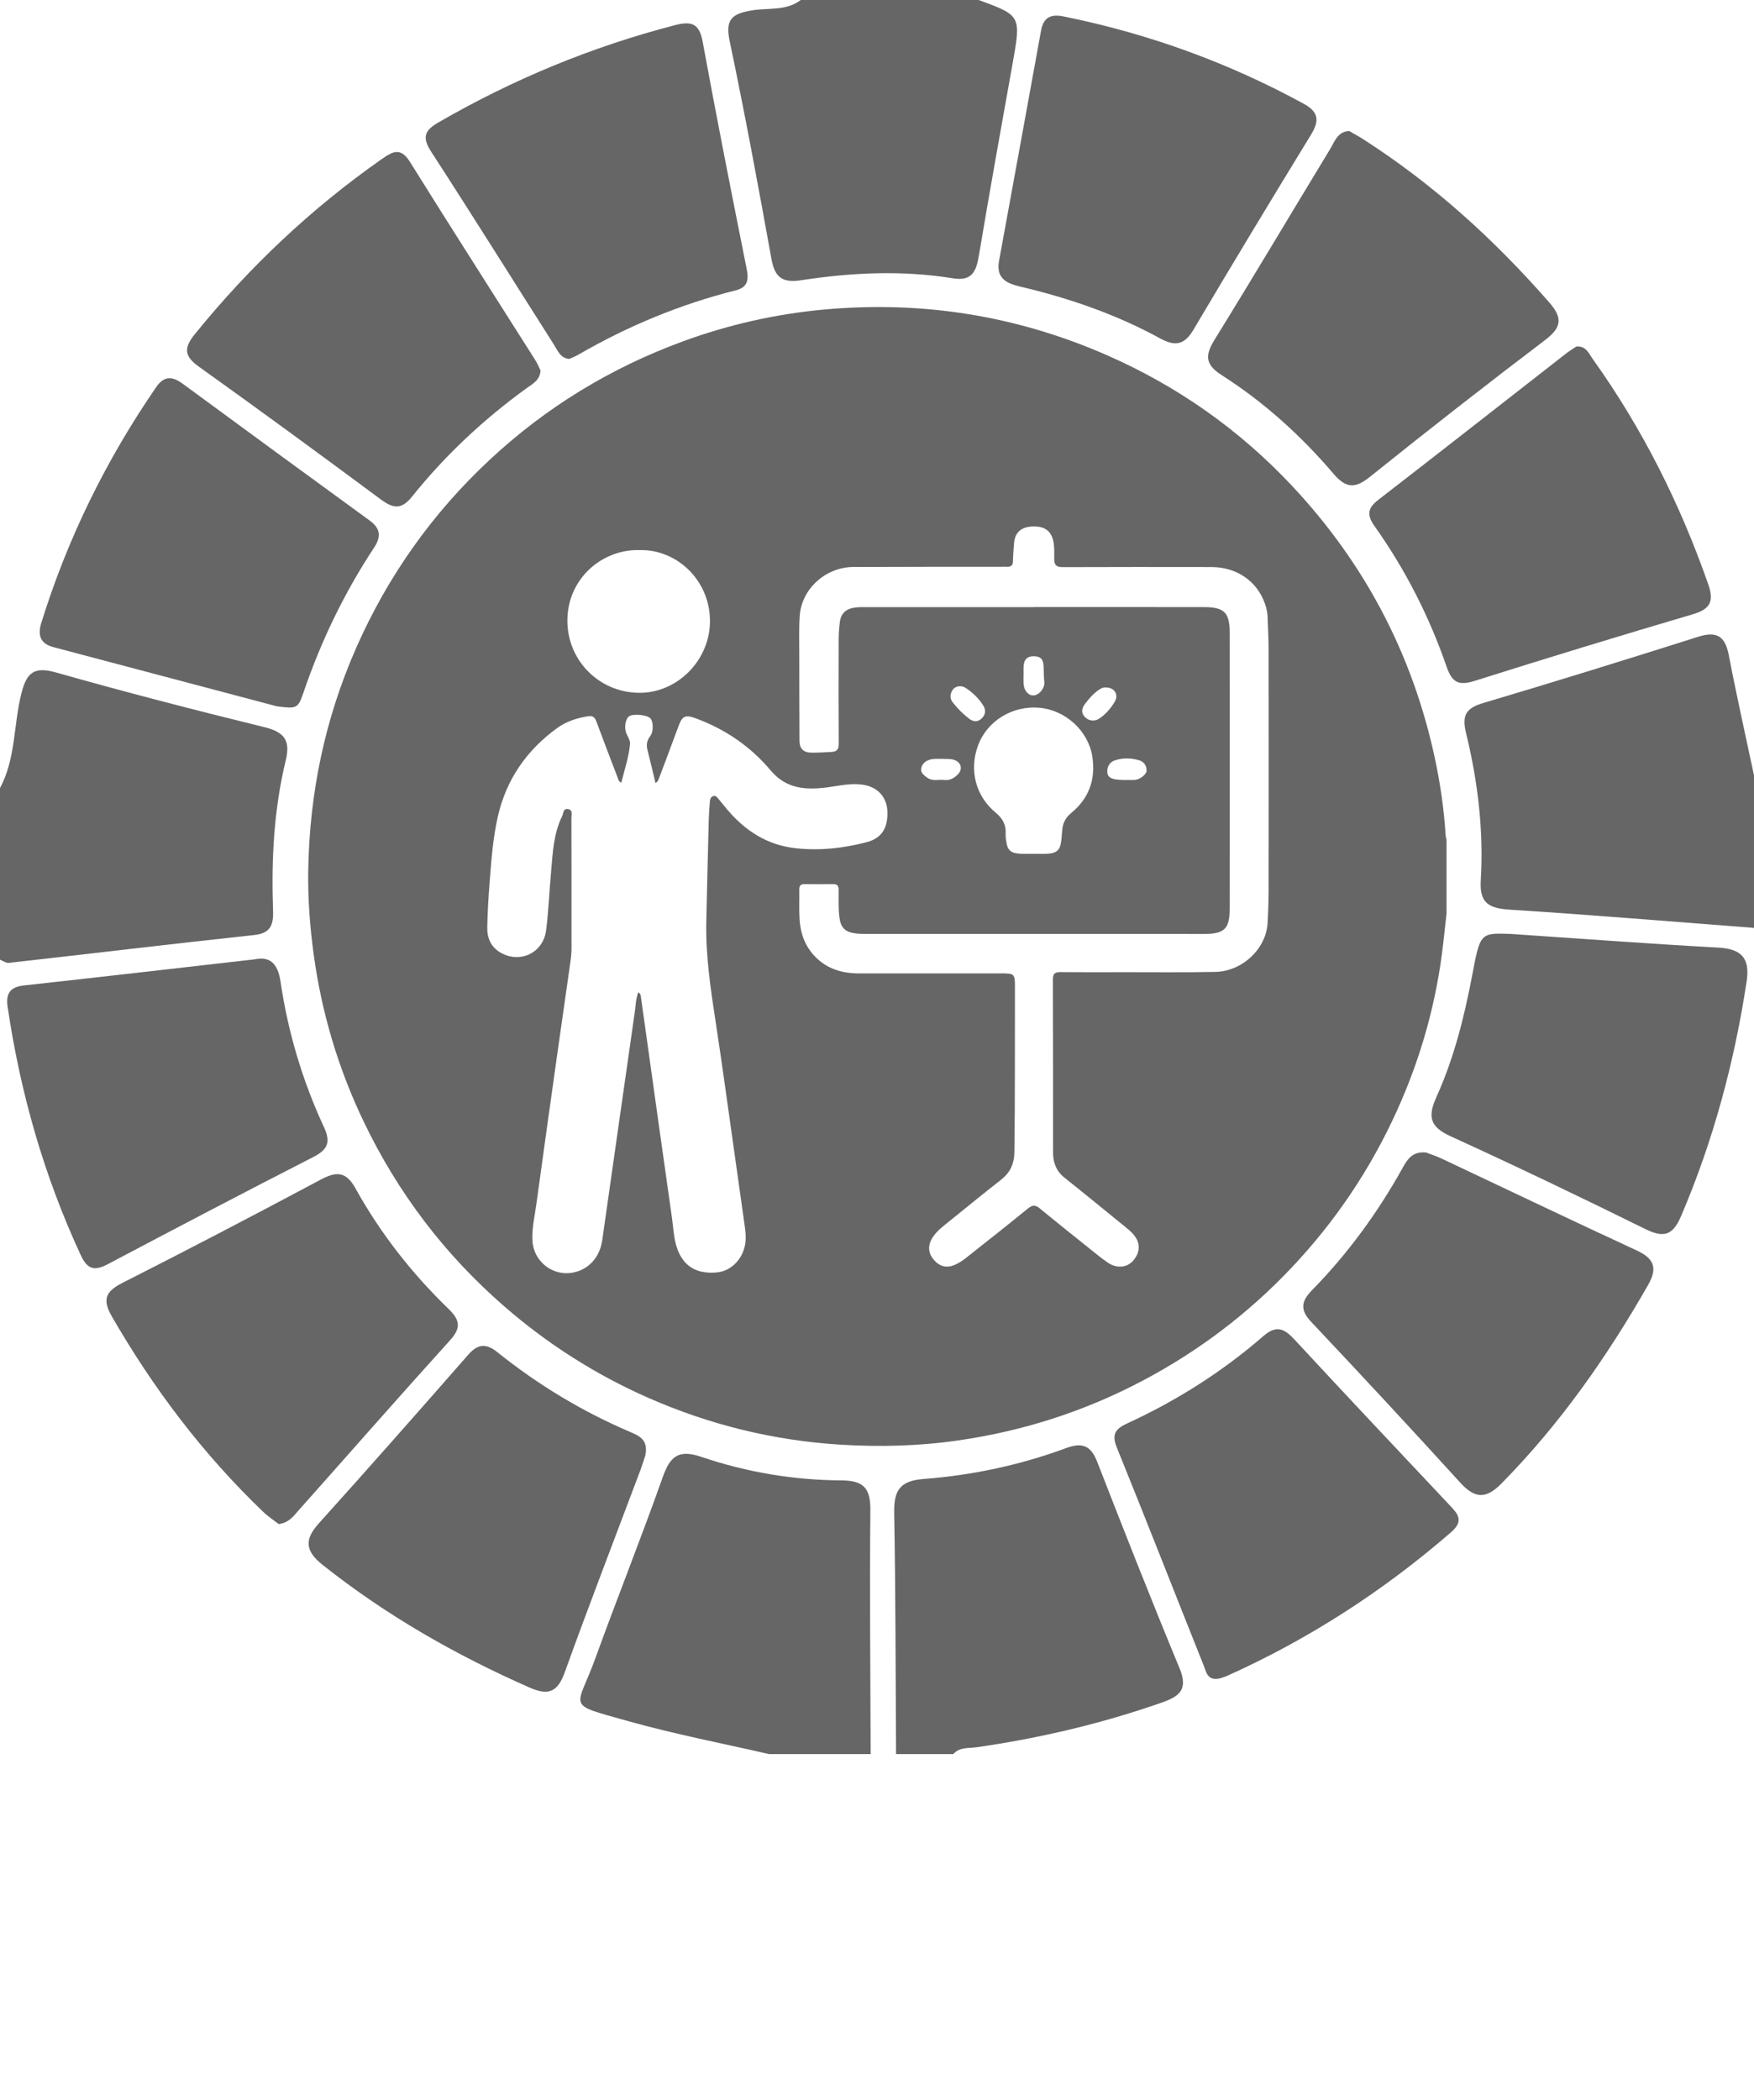 <!-- Generator: Adobe Illustrator 22.1.0, SVG Export Plug-In  -->
<svg version="1.1"
	 xmlns="http://www.w3.org/2000/svg" xmlns:xlink="http://www.w3.org/1999/xlink" xmlns:a="http://ns.adobe.com/AdobeSVGViewerExtensions/3.0/"
	 x="0px" y="0px" width="342.151px" height="409.623px" viewBox="0 0 342.151 409.623"
	 style="enable-background:new 0 0 342.151 409.623;" xml:space="preserve">
<style type="text/css">
	.st0{fill:#CCCBCB;}
	.st1{fill:#666666;}
</style>
<defs>
</defs>
<path class="st0" d="M132.074,394.273L132.074,394.273c-0.579,3.071-0.507,9.124-0.042,15.35
	C131.567,403.398,131.494,397.344,132.074,394.273z"/>
<g>
	<path class="st1" d="M282.174,178.231c-0.211,1.88-0.425,3.76-0.633,5.64c-1.265,11.415-4.315,22.344-9.047,32.797
		c-5.142,11.357-11.999,21.567-20.577,30.634c-8.467,8.95-18.149,16.269-29.034,22.02c-11.314,5.978-23.32,9.825-35.972,11.649
		c-7.653,1.103-15.345,1.299-23.061,0.817c-13.01-0.813-25.465-3.883-37.388-9.129c-10.29-4.528-19.659-10.503-28.143-17.884
		c-11.623-10.112-20.734-22.13-27.383-36.011c-4.957-10.35-8.195-21.222-9.746-32.6c-0.739-5.42-1.148-10.863-1.064-16.325
		c0.235-15.129,3.266-29.669,9.388-43.54c6.171-13.98,14.84-26.194,26.007-36.608c10.992-10.251,23.587-17.93,37.703-23.108
		c8.961-3.287,18.203-5.364,27.697-6.218c19.089-1.717,37.452,1.219,55.019,8.926c13.734,6.025,25.781,14.495,36.041,25.42
		c14.2,15.121,23.544,32.839,27.906,53.146c1.066,4.966,1.794,9.981,2.108,15.054c0.019,0.303,0.117,0.602,0.178,0.903
		C282.174,168.619,282.174,173.425,282.174,178.231z M121.196,152.665c-0.577-0.259-0.595-0.685-0.726-1.027
		c-1.398-3.655-2.803-7.307-4.163-10.975c-0.296-0.798-0.74-1.088-1.572-0.957c-2.174,0.343-4.242,0.997-6.03,2.293
		c-5.971,4.328-9.945,10.028-11.591,17.26c-0.966,4.241-1.272,8.574-1.608,12.895c-0.228,2.932-0.409,5.873-0.456,8.812
		c-0.033,2.092,0.786,3.871,2.725,4.928c3.799,2.071,8.212-0.09,8.756-4.437c0.48-3.836,0.634-7.712,0.979-11.565
		c0.324-3.621,0.473-7.287,2.126-10.639c0.276-0.561,0.201-1.612,1.196-1.427c0.965,0.179,0.633,1.12,0.634,1.753
		c0.021,8.448,0.01,16.896,0.02,25.344c0.001,0.935-0.097,1.853-0.229,2.775c-0.841,5.863-1.681,11.726-2.505,17.592
		c-1.379,9.814-2.766,19.627-4.104,29.447c-0.328,2.411-0.912,4.803-0.787,7.263c0.205,4.044,3.942,6.987,7.89,6.231
		c3.088-0.591,5.249-2.954,5.736-6.361c2.114-14.793,4.203-29.59,6.329-44.381c0.186-1.295,0.203-2.642,0.701-3.936
		c0.516,0.318,0.478,0.736,0.531,1.107c0.334,2.338,0.66,4.677,0.987,7.015c1.677,11.962,3.336,23.926,5.045,35.882
		c0.327,2.288,0.354,4.647,1.357,6.806c1.342,2.888,3.756,4.15,7.358,3.838c2.575-0.222,4.772-2.205,5.459-4.992
		c0.319-1.295,0.225-2.618,0.041-3.928c-0.736-5.252-1.474-10.504-2.22-15.755c-1.138-8.011-2.219-16.03-3.446-24.027
		c-1.004-6.55-1.995-13.093-1.85-19.745c0.143-6.581,0.305-13.162,0.474-19.743c0.031-1.198,0.117-2.397,0.217-3.592
		c0.039-0.458,0.131-0.959,0.66-1.137c0.524-0.176,0.77,0.266,1.037,0.574c0.559,0.643,1.077,1.321,1.626,1.973
		c3.55,4.216,7.856,7.032,13.49,7.634c4.658,0.498,9.196-0.006,13.692-1.165c2.938-0.757,4.233-2.658,4.129-5.987
		c-0.085-2.694-1.74-4.66-4.445-5.186c-2.41-0.469-4.791,0.119-7.148,0.436c-4.269,0.573-8.118,0.367-11.19-3.295
		c-3.906-4.656-8.801-7.994-14.523-10.125c-2.082-0.775-2.681-0.573-3.464,1.558c-1.216,3.309-2.46,6.607-3.704,9.905
		c-0.138,0.365-0.208,0.8-0.761,1.126c-0.537-2.22-1.023-4.323-1.561-6.412c-0.26-1.011-0.142-1.869,0.521-2.72
		c0.689-0.885,0.63-2.884,0.014-3.502c-0.666-0.668-3.317-0.915-4.12-0.384c-0.717,0.474-1.006,2.231-0.54,3.353
		c0.134,0.321,0.332,0.616,0.456,0.94c0.123,0.321,0.293,0.672,0.267,0.996C122.696,147.626,121.831,150.094,121.196,152.665z
		 M201.717,118.426c0-0.003,0-0.007,0-0.01c11.044,0,22.087-0.011,33.131,0.006c3.979,0.006,5.032,1.058,5.035,5.052
		c0.014,17.903,0.014,35.806,0,53.709c-0.003,4.016-1.023,4.991-5.056,4.992c-22.088,0.001-44.176,0.002-66.264-0.005
		c-0.656,0-1.318-0.041-1.965-0.142c-1.8-0.281-2.606-1.191-2.843-2.993c-0.238-1.816-0.157-3.636-0.16-5.455
		c-0.001-0.764-0.25-1.143-1.075-1.129c-1.859,0.032-3.72,0.028-5.58,0.002c-0.758-0.01-1.032,0.319-1.021,1.048
		c0.03,1.976-0.07,3.959,0.061,5.927c0.179,2.693,1.063,5.133,2.991,7.134c2.371,2.46,5.327,3.311,8.634,3.308
		c9.145-0.007,18.29-0.002,27.436-0.002c2.94,0,2.95,0,2.942,2.939c-0.031,10.615,0.034,21.229-0.103,31.845
		c-0.032,2.443-0.85,4.107-2.691,5.541c-3.331,2.595-6.594,5.276-9.883,7.924c-1.176,0.947-2.409,1.843-3.279,3.106
		c-1.091,1.583-1.033,3.144,0.116,4.489c1.243,1.455,2.673,1.741,4.478,0.833c0.618-0.311,1.211-0.7,1.754-1.13
		c4.073-3.219,8.154-6.429,12.175-9.713c0.878-0.717,1.444-0.679,2.281,0.011c3.227,2.662,6.502,5.267,9.769,7.881
		c1.149,0.92,2.284,1.866,3.499,2.692c1.761,1.196,3.773,0.989,4.956-0.399c1.476-1.732,1.433-3.636-0.149-5.321
		c-0.396-0.422-0.845-0.797-1.295-1.163c-3.968-3.225-7.92-6.471-11.924-9.65c-1.637-1.299-2.272-2.951-2.272-4.968
		c0.003-11.238,0.004-22.475-0.038-33.713c-0.004-1.141,0.403-1.466,1.488-1.454c4.107,0.044,8.215,0.021,12.323,0.016
		c5.967-0.007,11.937,0.068,17.902-0.058c5.278-0.111,9.907-4.537,10.178-9.535c0.12-2.203,0.193-4.41,0.195-6.616
		c0.016-15.539,0.016-31.078,0-46.617c-0.002-2.167-0.115-4.334-0.194-6.5c-0.034-0.936-0.255-1.843-0.576-2.718
		c-1.586-4.315-5.521-6.977-10.391-6.984c-9.688-0.014-19.375-0.022-29.063,0.017c-1.182,0.005-1.589-0.445-1.592-1.552
		c-0.004-1.197,0.073-2.399-0.196-3.588c-0.463-2.044-1.822-2.94-4.28-2.773c-2.073,0.14-3.215,1.242-3.368,3.276
		c-0.088,1.158-0.186,2.317-0.203,3.477c-0.012,0.81-0.374,1.118-1.138,1.088c-0.387-0.016-0.775,0.001-1.162,0.001
		c-9.61,0.01-19.22-0.007-28.83,0.04c-5.394,0.026-10.072,4.236-10.459,9.461c-0.183,2.468-0.094,4.957-0.094,7.437
		c0,5.657,0.012,11.315,0.04,16.972c0.008,1.591,0.781,2.347,2.36,2.351c1.277,0.003,2.551-0.057,3.828-0.136
		c1.172-0.073,1.476-0.528,1.468-1.648c-0.044-6.781-0.032-13.563-0.012-20.344c0.003-1.12,0.091-2.245,0.224-3.358
		c0.174-1.457,0.97-2.4,2.453-2.728c0.614-0.136,1.226-0.172,1.845-0.172C179.319,118.426,190.518,118.426,201.717,118.426z
		 M124.806,107.301c-7.271-0.239-14.103,5.505-14.127,13.716c-0.023,7.794,6.14,13.997,13.87,14.122
		c7.453,0.121,13.698-6.156,13.935-13.517C138.75,113.359,132.098,107.127,124.806,107.301z M201.443,166.549
		c0.506,0,0.778-0.007,1.048,0.001c4.475,0.139,4.402-0.684,4.709-4.552c0.115-1.444,0.638-2.495,1.715-3.376
		c3.516-2.874,4.854-6.6,4.163-11.044c-0.774-4.98-5.154-9.018-10.22-9.512c-5.347-0.521-10.371,2.575-12.119,7.468
		c-1.708,4.78-0.389,9.782,3.519,13.012c1.294,1.07,2.006,2.315,1.914,4.003c-0.04,0.739,0.084,1.464,0.238,2.187
		c0.198,0.929,0.711,1.488,1.68,1.676C199.285,166.642,200.482,166.52,201.443,166.549z M187.34,133.856
		c-0.722-0.009-1.286,0.296-1.633,0.92c-0.41,0.738-0.408,1.517,0.112,2.189c0.927,1.197,1.995,2.272,3.193,3.198
		c0.824,0.637,1.722,0.746,2.517-0.055c0.753-0.758,0.817-1.65,0.241-2.543c-0.872-1.351-2.004-2.455-3.343-3.344
		C188.1,134.005,187.745,133.854,187.34,133.856z M215.718,134.096c-0.503-0.049-0.978,0.187-1.433,0.507
		c-1.028,0.721-1.836,1.656-2.592,2.641c-0.774,1.008-0.787,1.844-0.068,2.611c0.738,0.787,1.918,0.925,2.856,0.279
		c1.23-0.847,2.203-1.962,2.956-3.232C218.271,135.493,217.422,134.113,215.718,134.096z M219.711,152.162
		c0.001-0.012,0.001-0.024,0.002-0.036c0.58,0,1.165,0.043,1.74-0.01c0.941-0.087,2.205-1.08,2.208-1.805
		c0.004-0.923-0.488-1.704-1.351-1.979c-1.614-0.514-3.311-0.547-4.907,0.01c-0.962,0.336-1.484,1.264-1.409,2.321
		c0.072,1.018,0.927,1.257,1.753,1.38C218.392,152.138,219.055,152.126,219.711,152.162z M199.667,131.607c-0.003,0-0.006,0-0.008,0
		c0,0.58-0.03,1.161,0.006,1.738c0.086,1.384,0.935,2.36,1.962,2.298c1.109-0.068,2.224-1.413,2.085-2.653
		c-0.113-1.004-0.098-2.004-0.137-3.007c-0.054-1.402-0.592-1.959-1.87-1.978c-1.303-0.019-1.96,0.609-2.034,1.979
		C199.643,130.524,199.667,131.066,199.667,131.607z M183.724,148.018c-0.77,0.025-1.554-0.073-2.306,0.149
		c-0.868,0.256-1.542,0.79-1.718,1.704c-0.164,0.856,0.5,1.304,1.087,1.766c1.069,0.84,2.315,0.366,3.478,0.504
		c1.065,0.126,1.879-0.382,2.574-1.086c1.014-1.028,0.671-2.344-0.7-2.83C185.352,147.945,184.529,148.092,183.724,148.018z"/>
	<g>
		<path class="st1" d="M150.001,342.151c-9.156-2.114-18.41-3.881-27.446-6.425c-12.457-3.507-10.07-2.176-6.424-12.249
			c4.276-11.813,8.95-23.482,13.138-35.325c1.442-4.078,3.065-5.499,7.56-3.972c8.808,2.992,18.001,4.533,27.315,4.585
			c4.324,0.024,5.674,1.529,5.634,5.782c-0.15,15.866,0.013,31.735,0.058,47.603C163.224,342.151,156.613,342.151,150.001,342.151z"
			/>
		<path class="st1" d="M190.91,0c8.327,3.058,8.293,3.051,6.57,12.653c-2.223,12.388-4.447,24.776-6.527,37.188
			c-0.513,3.064-1.328,5.053-5.046,4.449c-9.877-1.606-19.778-1.145-29.606,0.371c-3.684,0.568-5.165-0.532-5.818-4.16
			c-2.56-14.213-5.196-28.416-8.159-42.549c-0.897-4.279,0.555-5.295,4.408-5.934c3.149-0.522,6.652,0.155,9.467-2.017
			C167.77,0,179.34,0,190.91,0z"/>
		<path class="st1" d="M0,153.72c3.093-5.76,2.624-12.341,4.176-18.468c1.028-4.057,2.447-5.299,6.765-4.075
			c13.487,3.825,27.068,7.336,40.684,10.677c3.885,0.953,5.048,2.605,4.117,6.457c-2.294,9.485-2.823,19.16-2.484,28.888
			c0.093,2.658-0.046,4.794-3.602,5.177c-15.988,1.722-31.954,3.64-47.934,5.439c-0.544,0.061-1.146-0.404-1.721-0.623
			C0,176.034,0,164.877,0,153.72z"/>
		<path class="st1" d="M342.151,180.993c-15.841-1.21-31.675-2.541-47.529-3.546c-3.991-0.253-6.049-1.117-5.772-5.67
			c0.593-9.742-0.578-19.396-2.884-28.853c-0.832-3.411,0.03-4.799,3.303-5.774c14.038-4.183,28.035-8.51,41.995-12.943
			c3.684-1.17,5.271-0.062,5.976,3.613c1.504,7.833,3.258,15.617,4.91,23.421C342.151,161.158,342.151,171.076,342.151,180.993z"/>
		<path class="st1" d="M174.795,342.151c-0.097-15.692-0.086-31.385-0.364-47.074c-0.076-4.31,1.056-6.228,5.748-6.589
			c9.481-0.73,18.807-2.705,27.756-6.014c3.236-1.197,4.869-0.487,6.114,2.714c5.239,13.465,10.531,26.912,16.06,40.259
			c1.698,4.097-0.015,5.443-3.493,6.659c-11.737,4.105-23.762,6.934-36.054,8.704c-1.595,0.23-3.357-0.074-4.612,1.341
			C182.233,342.151,178.514,342.151,174.795,342.151z"/>
		<path class="st1" d="M49.624,187.132c2.798-0.58,4.534,0.494,5.105,4.371c1.447,9.839,4.283,19.351,8.48,28.385
			c1.356,2.918,0.712,4.362-2.079,5.79c-13.417,6.864-26.765,13.862-40.089,20.904c-2.535,1.34-3.956,1.109-5.258-1.692
			C8.59,229.416,3.974,213.209,1.482,196.36c-0.373-2.525,0.467-3.842,3.156-4.137C19.411,190.602,34.174,188.891,49.624,187.132z"
			/>
		<path class="st1" d="M125.889,283.88c-0.205,0.613-0.56,1.799-0.995,2.956c-4.931,13.127-9.991,26.208-14.742,39.4
			c-1.41,3.915-3.264,4.521-6.902,2.917c-14.415-6.355-27.967-14.094-40.33-23.918c-3.347-2.66-3.615-4.89-0.732-8.087
			c9.805-10.872,19.482-21.86,29.13-32.872c1.892-2.16,3.469-2.313,5.727-0.501c7.92,6.357,16.557,11.559,25.91,15.559
			C124.664,280.066,126.506,280.821,125.889,283.88z"/>
		<path class="st1" d="M111.073,70.007c-1.761-0.11-2.28-1.623-3.021-2.786c-7.968-12.519-15.825-25.109-23.899-37.559
			c-1.779-2.744-1.49-4.129,1.326-5.758c14.538-8.408,29.883-14.769,46.146-18.987c3.205-0.831,4.776-0.406,5.437,3.194
			c2.717,14.789,5.628,29.543,8.581,44.287c0.437,2.18,0.24,3.639-2.106,4.23c-10.861,2.733-21.102,6.979-30.785,12.592
			C112.22,69.529,111.636,69.75,111.073,70.007z"/>
		<path class="st1" d="M263.191,25.562c1.03,0.6,1.939,1.085,2.804,1.641c13.664,8.776,25.537,19.572,36.208,31.781
			c2.678,3.064,2.426,4.894-0.817,7.354c-11.52,8.739-22.914,17.649-34.191,26.699c-2.933,2.354-4.679,2.181-7.103-0.663
			c-6.325-7.421-13.55-13.946-21.777-19.198c-3.314-2.116-3.237-3.929-1.354-6.975c7.603-12.298,14.98-24.736,22.487-37.095
			C260.346,27.625,260.934,25.637,263.191,25.562z"/>
		<path class="st1" d="M54.049,137.785c-14.112-3.736-28.869-7.638-43.623-11.553c-2.535-0.673-3.129-2.285-2.373-4.722
			c5.114-16.487,12.641-31.789,22.418-46.002c1.535-2.231,3.147-2.144,5.18-0.648c12.133,8.928,24.292,17.819,36.472,26.683
			c2.108,1.534,2.257,3.145,0.866,5.252c-5.829,8.827-10.379,18.272-13.792,28.296C58.1,138.313,57.831,138.221,54.049,137.785z"/>
		<path class="st1" d="M294.683,182.171c15.325,1.031,27.878,1.984,40.445,2.663c4.518,0.244,6.284,1.996,5.588,6.586
			c-2.394,15.797-6.504,31.076-12.791,45.796c-1.641,3.842-3.423,4.273-7.02,2.498c-12.587-6.212-25.25-12.283-38.018-18.112
			c-4.011-1.831-4.39-3.852-2.68-7.632c3.414-7.549,5.427-15.576,6.967-23.713C288.745,181.952,288.755,181.954,294.683,182.171z"/>
		<path class="st1" d="M237.925,327.395c-2.418,0.53-2.633-1.303-3.116-2.509c-5.674-14.178-11.213-28.41-16.962-42.557
			c-1.079-2.655-0.156-3.673,2.061-4.694c9.622-4.428,18.516-10.053,26.509-16.998c2.584-2.245,4.102-1.503,6.114,0.671
			c9.961,10.765,20.029,21.432,30.08,32.113c1.639,1.742,3.14,3.122,0.434,5.467c-13.207,11.444-27.706,20.828-43.643,27.991
			C238.841,327.132,238.237,327.288,237.925,327.395z"/>
		<path class="st1" d="M194.863,51c2.739-14.997,5.491-29.991,8.206-44.992c0.472-2.605,1.868-3.314,4.402-2.801
			c16.485,3.335,32.112,8.981,46.877,17.05c2.853,1.559,3.067,3.273,1.423,5.959c-7.746,12.658-15.422,25.36-22.982,38.129
			c-1.79,3.023-3.633,3.228-6.544,1.635c-8.55-4.677-17.704-7.828-27.172-10.058C196.389,55.29,194.308,54.347,194.863,51z"/>
		<path class="st1" d="M307.493,67.591c1.921-0.157,2.467,1.411,3.241,2.494c9.672,13.534,17.033,28.249,22.513,43.944
			c1.132,3.243,0.383,4.783-2.985,5.776c-14.252,4.202-28.465,8.54-42.633,13.015c-3.058,0.966-4.368,0.332-5.423-2.724
			c-3.384-9.803-8.065-19.001-14.077-27.469c-1.51-2.126-1.392-3.488,0.71-5.111c12.258-9.469,24.44-19.037,36.655-28.562
			C306.142,68.448,306.852,68.025,307.493,67.591z"/>
		<path class="st1" d="M278.167,224.801c0.778,0.301,1.959,0.677,3.07,1.2c12.686,5.977,25.332,12.043,38.061,17.926
			c3.442,1.591,4.05,3.478,2.182,6.745c-8.019,14.026-17.208,27.146-28.593,38.703c-3.118,3.165-5.263,2.876-8.084-0.223
			c-9.574-10.519-19.253-20.946-29.014-31.292c-2.236-2.37-1.982-4.028,0.17-6.225c6.964-7.107,12.785-15.09,17.626-23.788
			C274.494,226.215,275.445,224.55,278.167,224.801z"/>
		<path class="st1" d="M54.375,297.288c-0.873-0.682-2.067-1.46-3.077-2.43c-11.707-11.229-21.376-24.02-29.475-38.066
			c-1.974-3.424-1.136-4.936,2.145-6.599c12.889-6.53,25.699-13.218,38.447-20.02c3.066-1.636,4.993-1.858,6.928,1.63
			c4.832,8.71,10.936,16.527,18.101,23.454c2.175,2.102,2.637,3.644,0.392,6.123c-9.976,11.02-19.771,22.203-29.655,33.306
			C57.243,295.741,56.398,296.993,54.375,297.288z"/>
		<path class="st1" d="M105.439,72.257c-0.115,1.933-1.508,2.589-2.654,3.418c-8.399,6.081-15.93,13.105-22.405,21.19
			c-2.102,2.624-3.7,2.329-6.115,0.539C62.508,88.684,50.701,80.029,38.791,71.52c-2.932-2.095-2.94-3.682-0.75-6.383
			c10.593-13.061,22.682-24.479,36.456-34.129c2.092-1.466,3.663-2.334,5.466,0.559c8.068,12.946,16.298,25.79,24.456,38.68
			C104.854,70.934,105.161,71.702,105.439,72.257z"/>
	</g>
</g>
</svg>